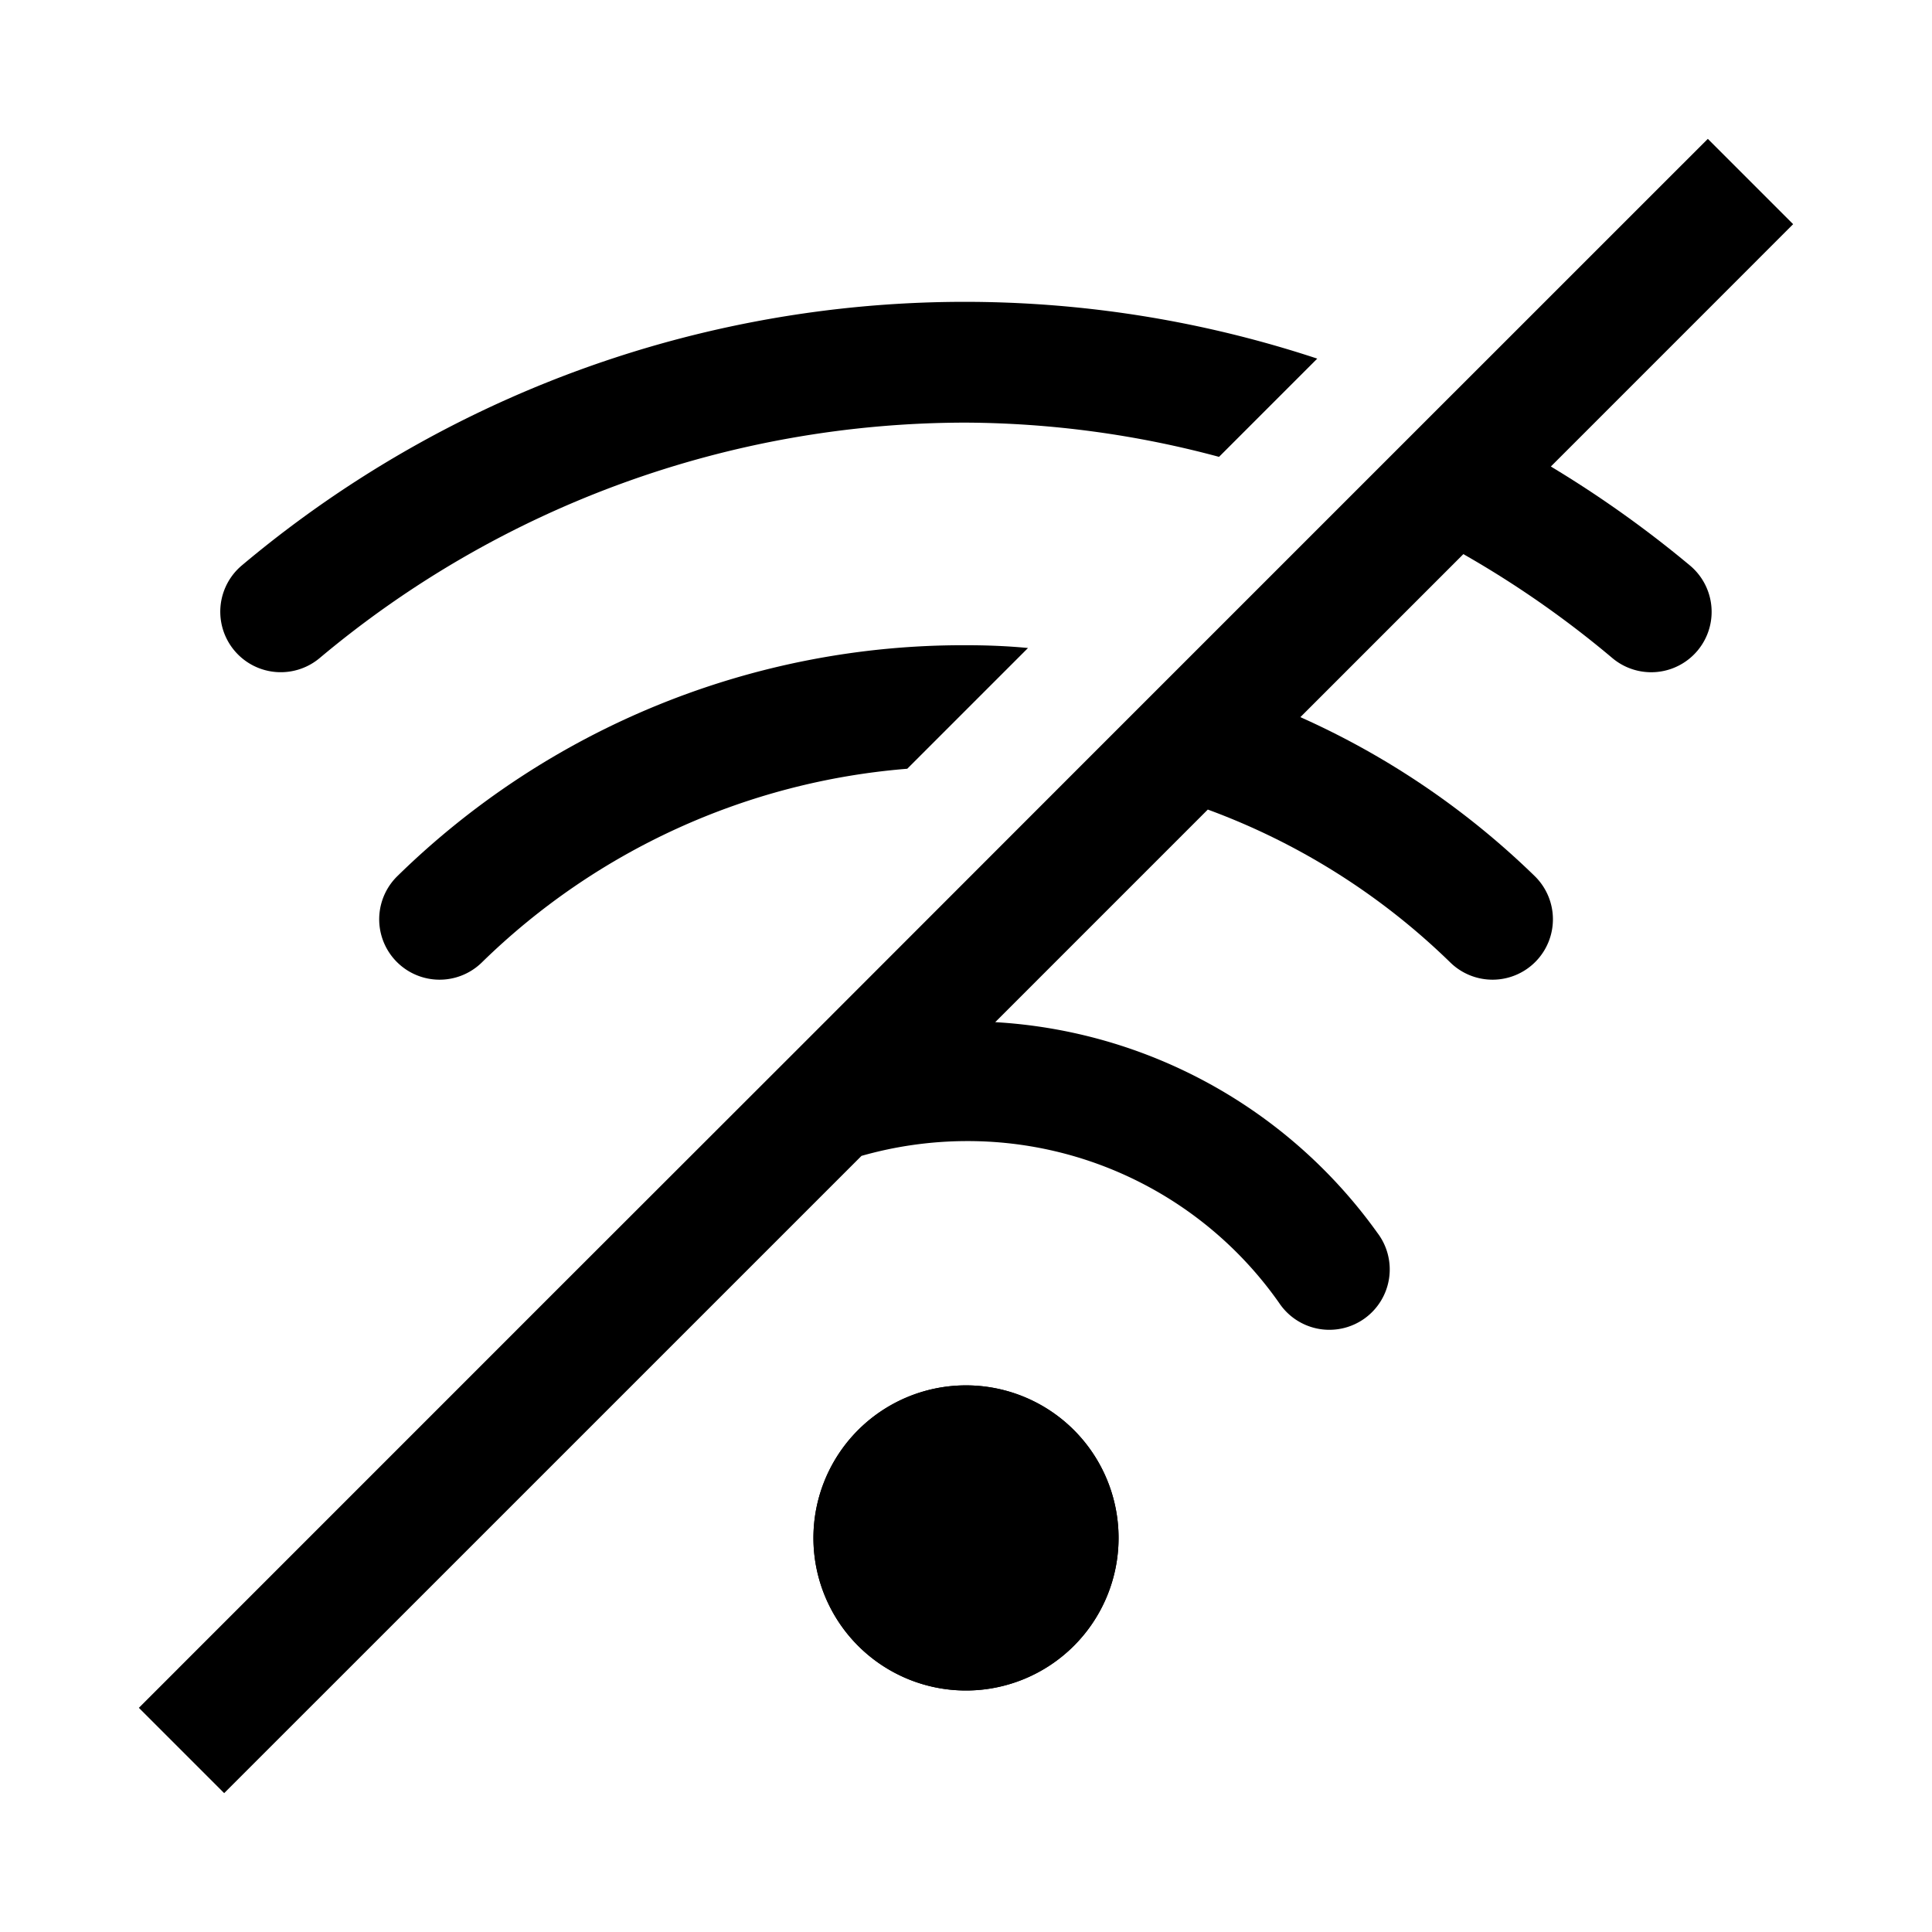 <svg xmlns="http://www.w3.org/2000/svg" width="32" height="32" viewBox="0 0 32 32"><title>Artboard 8 copy 7</title><rect width="32" height="32" fill="none"/><path d="M16,22.946a2.527,2.527,0,1,0,2.527,2.527A2.527,2.527,0,0,0,16,22.946Z"/><path d="M16,22.946a2.527,2.527,0,1,1-2.527,2.527A2.527,2.527,0,0,1,16,22.946Z"/><path d="M16,10.687a13.39,13.39,0,0,0-9.419,3.825,1,1,0,1,0,1.4,1.429,11.378,11.378,0,0,1,7.046-3.208l2-2C16.687,10.7,16.345,10.687,16,10.687Z"/><path d="M5.294,10.9A16.659,16.659,0,0,1,16,7a16.42,16.42,0,0,1,4.191.567L21.818,5.94A18.6,18.6,0,0,0,4.007,9.364,1,1,0,0,0,5.294,10.9Z"/><path d="M25.687,7.727,29.7,3.713,28.287,2.3,23.852,6.734,22.323,8.263l-2.878,2.878-1.69,1.69L13.189,17.4,9.125,21.461,2.3,28.287,3.713,29.7,14.269,19.145A6.417,6.417,0,0,1,16,18.9a6.3,6.3,0,0,1,5.186,2.68,1,1,0,1,0,1.628-1.16,8.378,8.378,0,0,0-6.33-3.49l3.521-3.521a11.365,11.365,0,0,1,4.016,2.532,1,1,0,1,0,1.4-1.429,13.379,13.379,0,0,0-3.883-2.634l2.7-2.7A16.532,16.532,0,0,1,26.706,10.9a1,1,0,0,0,1.287-1.532A18.459,18.459,0,0,0,25.687,7.727Z"/></svg>